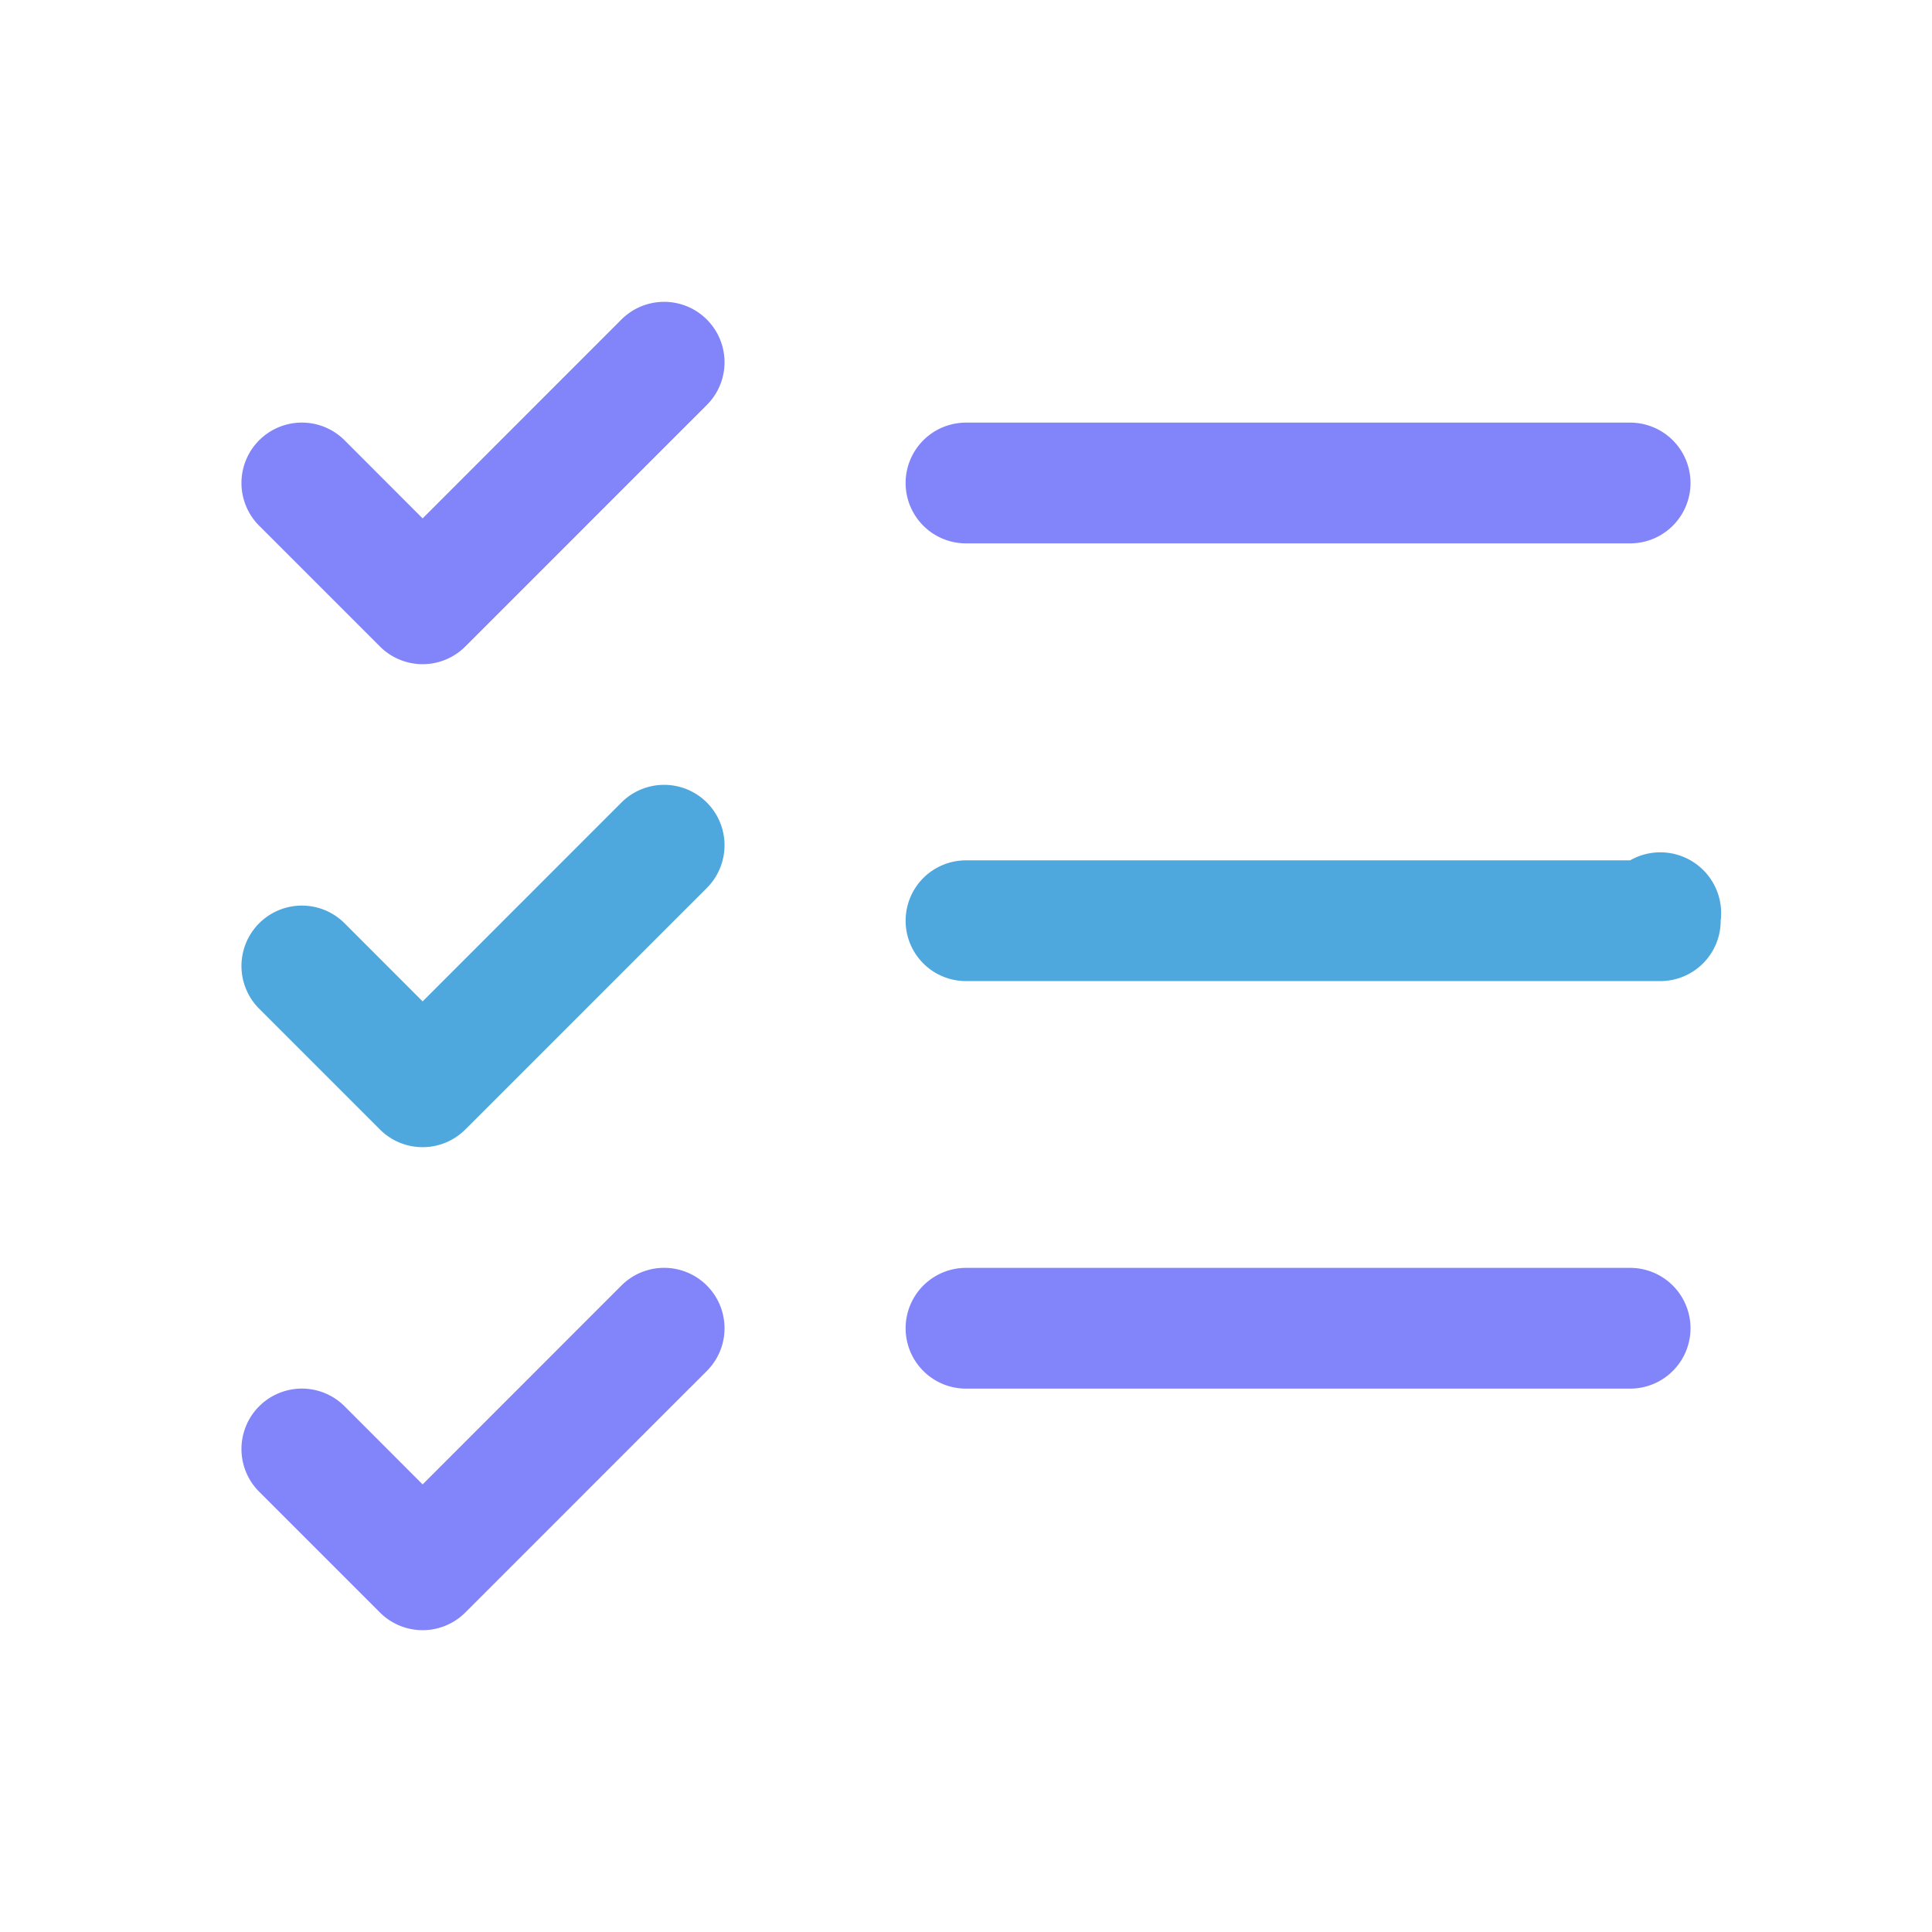 <svg xmlns="http://www.w3.org/2000/svg" width="45" height="45" fill="#8284FA" viewBox="0 0 256 256">
  <path d="M128,72h88a8,8,0,0,0,0-16H128a8,8,0,0,0,0,16Z" />
  <path d="M228,122a8,8,0,0,1-8,8H128a8,8,0,0,1,0-16h88A8,8,0,0,1,224,128Z" fill="#4EA8DE"/>
  <path d="M128,184h88a8,8,0,0,0,0-16H128a8,8,0,0,0,0,16Z" />
  <path d="M82.34,42.34,56,68.69,45.66,58.34A8,8,0,0,0,34.34,69.66l16,16a8,8,0,0,0,11.32,0l32-32A8,8,0,0,0,82.34,42.34Z" />
  <path d="M82.34,106.34,56,132.69,45.66,122.34a8,8,0,0,0-11.32,11.32l16,16a8,8,0,0,0,11.32,0l32-32A8,8,0,0,0,82.34,106.34Z" fill="#4EA8DE"/>
  <path d="M82.34,170.34,56,196.69,45.66,186.34a8,8,0,0,0-11.32,11.32l16,16a8,8,0,0,0,11.32,0l32-32A8,8,0,0,0,82.34,170.34Z" />
</svg>
